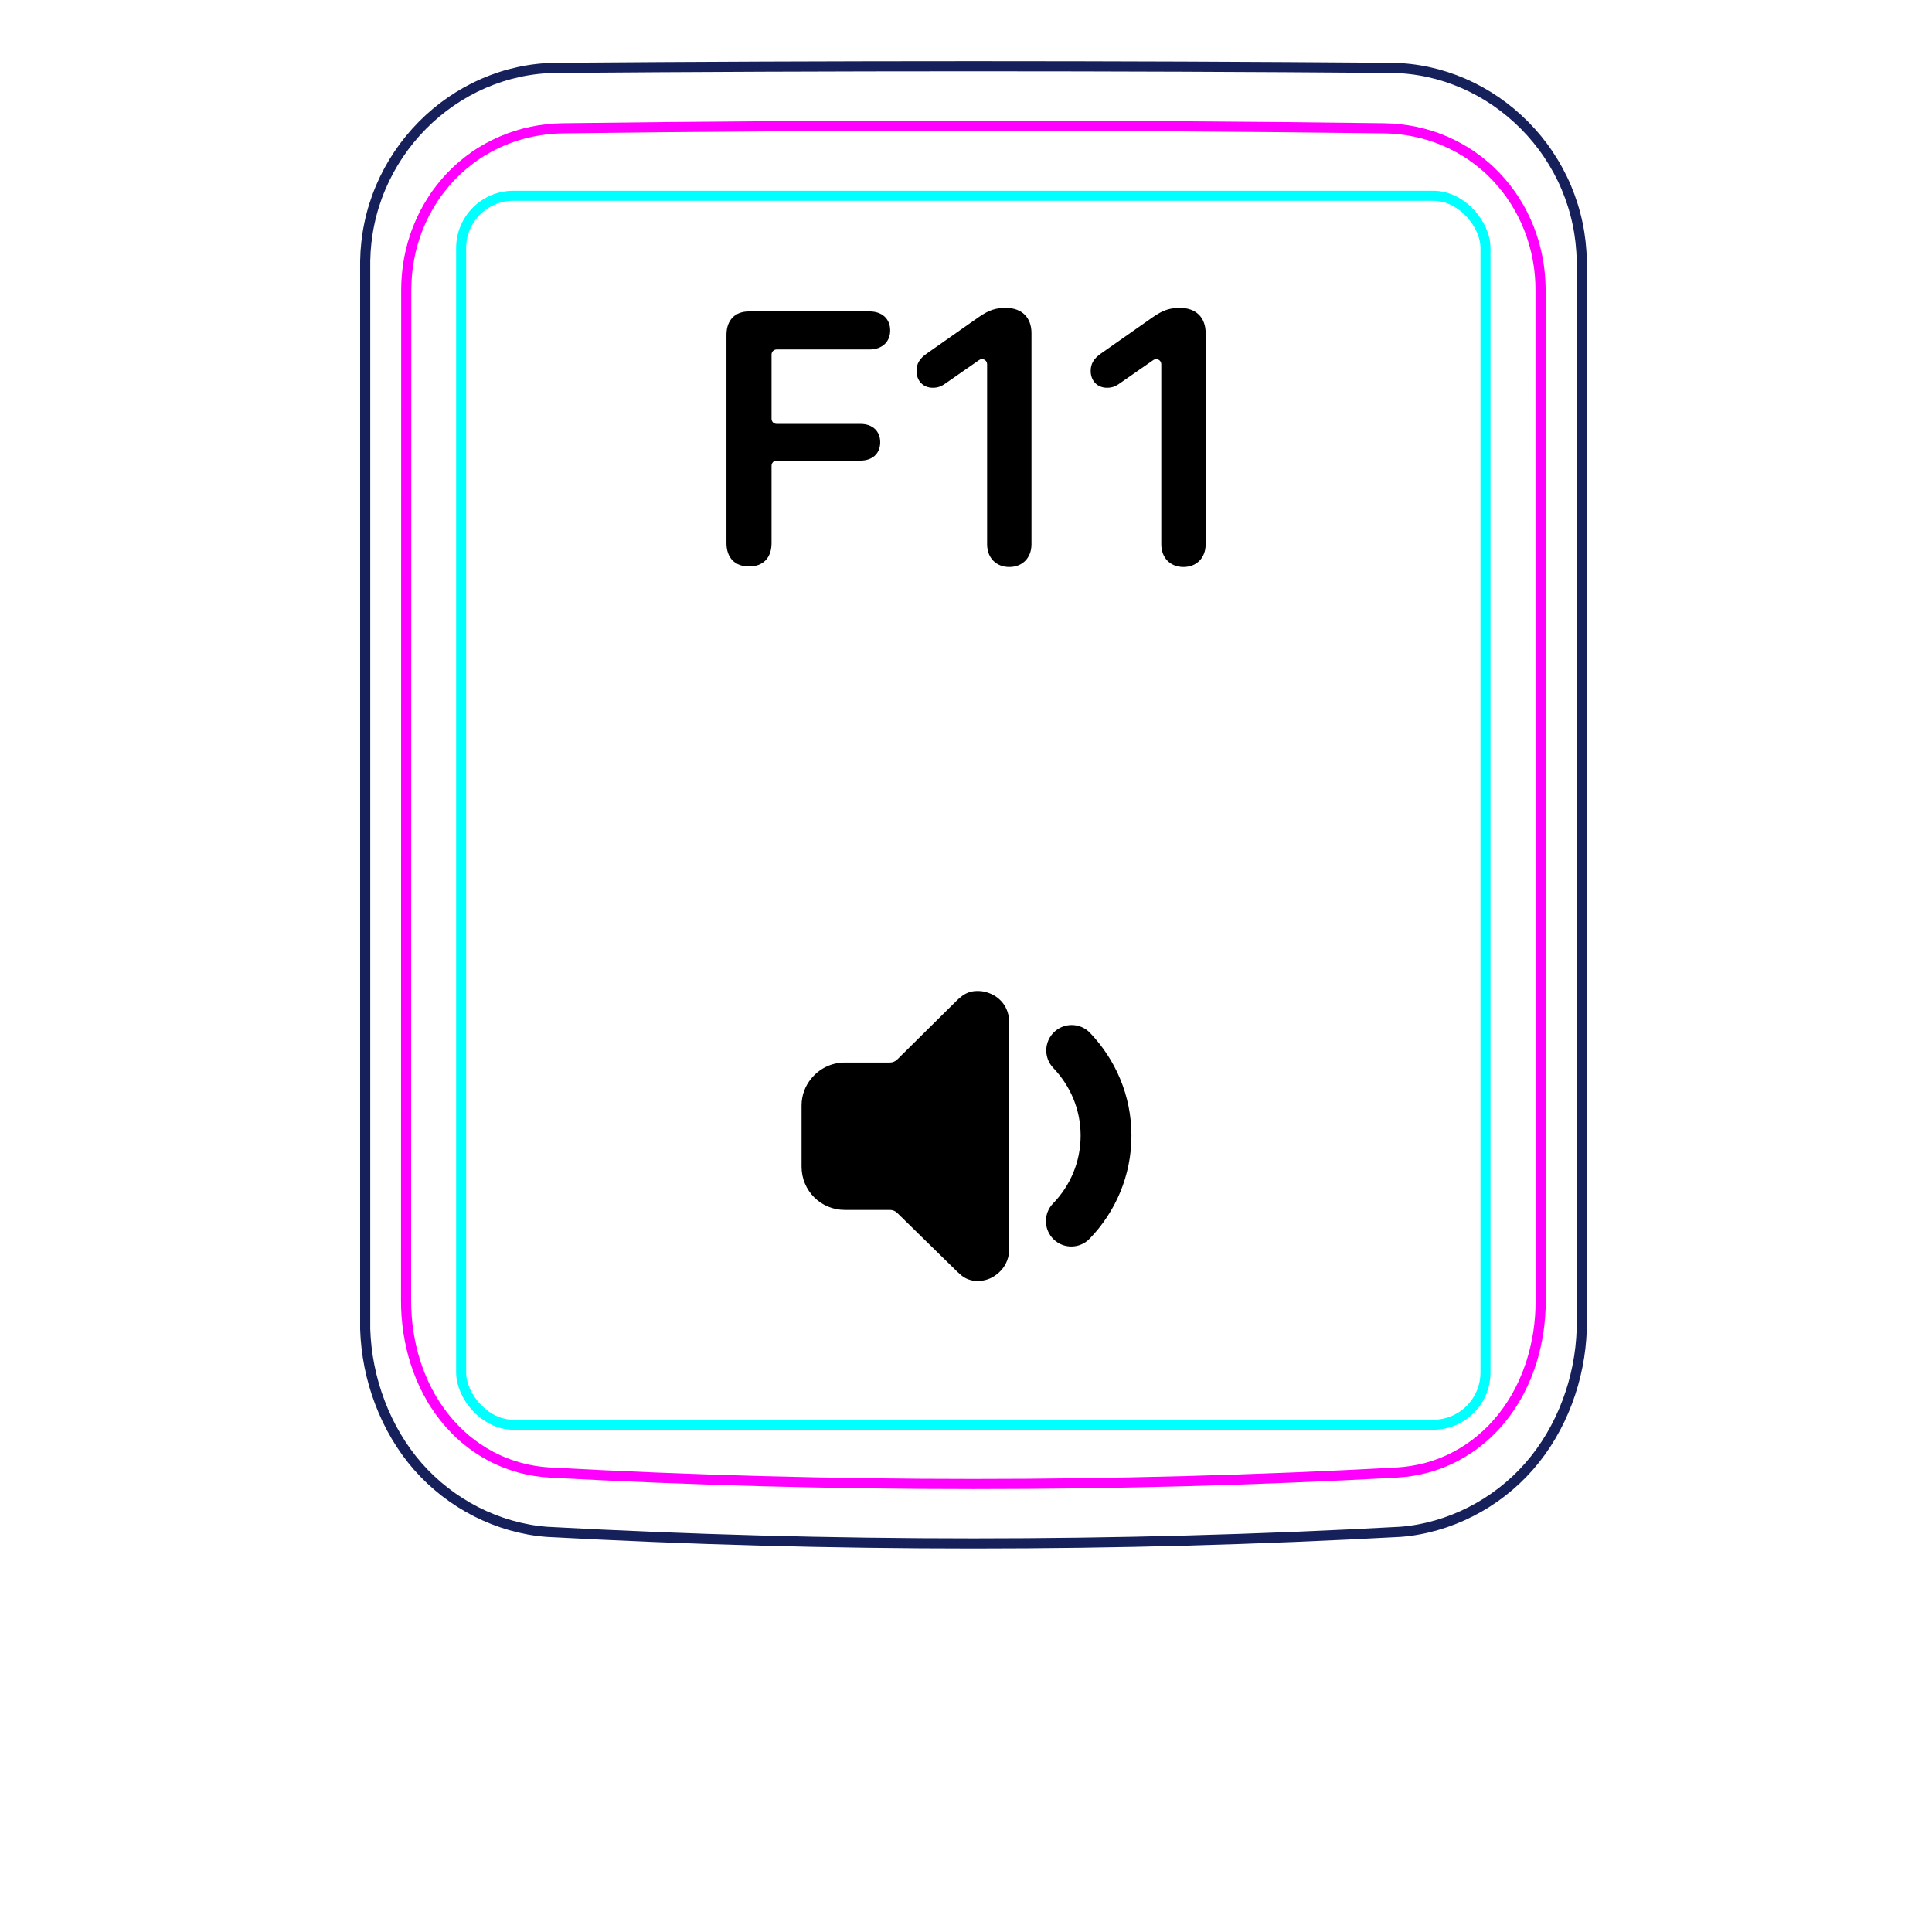 <svg width="54" height="54" viewBox="0 0 54 54" fill="none" xmlns="http://www.w3.org/2000/svg">
<path d="M10.207 37.148V7.296C10.213 6.944 10.252 6.591 10.325 6.246C10.397 5.901 10.503 5.564 10.641 5.239C10.914 4.595 11.313 4.001 11.807 3.502C12.296 3.008 12.879 2.606 13.514 2.33C13.832 2.192 14.161 2.086 14.498 2.013C14.835 1.94 15.178 1.901 15.521 1.897C19.417 1.866 23.313 1.851 27.208 1.851C31.105 1.851 35 1.866 38.896 1.897C39.239 1.901 39.583 1.94 39.921 2.013C40.257 2.086 40.587 2.193 40.903 2.33C41.221 2.468 41.525 2.637 41.811 2.833C42.098 3.031 42.366 3.255 42.611 3.502C42.858 3.751 43.081 4.022 43.275 4.312C43.471 4.604 43.64 4.914 43.777 5.238C43.914 5.563 44.021 5.901 44.093 6.246C44.166 6.591 44.205 6.944 44.21 7.296C44.21 7.296 44.21 37.148 44.21 37.148C44.189 37.842 44.051 38.538 43.803 39.193C43.556 39.848 43.198 40.462 42.739 40.986C42.509 41.248 42.255 41.487 41.98 41.7C41.707 41.912 41.414 42.097 41.105 42.254C40.798 42.41 40.477 42.537 40.145 42.632C39.816 42.726 39.477 42.79 39.136 42.815C31.191 43.248 23.227 43.248 15.282 42.815C14.601 42.763 13.926 42.566 13.313 42.255C12.693 41.94 12.135 41.507 11.679 40.987C11.22 40.462 10.863 39.848 10.616 39.193C10.367 38.538 10.229 37.843 10.207 37.148Z" stroke="#16215B" stroke-width="0.283" stroke-miterlimit="10"/>
<rect x="12.889" y="5.472" width="28.63" height="34.35" rx="1.46" stroke="#00FFFF" stroke-width="0.28"/>
<path d="M38.69 3.586C31.076 3.487 23.339 3.487 15.724 3.586C15.432 3.59 15.143 3.621 14.858 3.682C14.787 3.697 14.715 3.713 14.645 3.731C14.575 3.75 14.505 3.77 14.436 3.792C14.298 3.835 14.162 3.885 14.031 3.942C13.898 3.999 13.768 4.062 13.642 4.131C13.578 4.167 13.515 4.204 13.453 4.241C13.391 4.28 13.33 4.319 13.27 4.361C13.032 4.527 12.812 4.715 12.611 4.923C12.51 5.027 12.415 5.137 12.325 5.254C12.279 5.311 12.236 5.37 12.193 5.429C12.151 5.489 12.111 5.548 12.072 5.611C11.915 5.856 11.784 6.115 11.677 6.387C11.651 6.455 11.625 6.523 11.602 6.594C11.578 6.663 11.556 6.734 11.536 6.803C11.495 6.944 11.462 7.086 11.435 7.231C11.382 7.517 11.355 7.807 11.355 8.103C11.353 17.519 11.352 26.937 11.35 36.354C11.35 36.648 11.371 36.938 11.414 37.224C11.436 37.367 11.462 37.509 11.495 37.651C11.511 37.722 11.529 37.791 11.548 37.862C11.567 37.932 11.588 38.003 11.61 38.072C11.699 38.351 11.809 38.62 11.943 38.877C11.977 38.942 12.012 39.005 12.048 39.069C12.084 39.132 12.122 39.194 12.162 39.255C12.241 39.376 12.324 39.494 12.413 39.606C12.502 39.718 12.597 39.828 12.697 39.931C12.747 39.983 12.798 40.034 12.852 40.084C12.905 40.133 12.959 40.181 13.014 40.228C13.236 40.413 13.473 40.572 13.727 40.707C13.79 40.739 13.855 40.772 13.92 40.801C13.986 40.832 14.053 40.859 14.12 40.887C14.254 40.939 14.391 40.984 14.529 41.022C14.805 41.097 15.087 41.143 15.377 41.158C23.219 41.585 31.193 41.585 39.035 41.158C39.326 41.142 39.609 41.096 39.885 41.022C40.023 40.984 40.159 40.939 40.293 40.887C40.36 40.86 40.427 40.832 40.493 40.802C40.559 40.771 40.624 40.739 40.687 40.705C40.943 40.571 41.18 40.411 41.399 40.226C41.51 40.134 41.615 40.035 41.717 39.931C41.766 39.879 41.816 39.825 41.863 39.77C41.911 39.716 41.957 39.66 42.002 39.604C42.18 39.378 42.335 39.137 42.468 38.882C42.534 38.754 42.596 38.623 42.651 38.488C42.679 38.421 42.706 38.353 42.73 38.284C42.756 38.216 42.779 38.147 42.802 38.077C42.889 37.8 42.954 37.517 42.998 37.23C43.009 37.158 43.017 37.085 43.026 37.013C43.034 36.94 43.041 36.867 43.046 36.794C43.057 36.648 43.062 36.501 43.062 36.355C43.061 26.938 43.06 17.52 43.059 8.102C43.058 7.807 43.032 7.514 42.977 7.224C42.95 7.079 42.915 6.936 42.875 6.796C42.834 6.656 42.788 6.518 42.735 6.383C42.681 6.247 42.622 6.114 42.555 5.984C42.522 5.919 42.488 5.854 42.451 5.79C42.414 5.727 42.376 5.664 42.337 5.602C42.18 5.357 42 5.129 41.799 4.92C41.749 4.868 41.698 4.817 41.645 4.767C41.591 4.717 41.538 4.668 41.481 4.621C41.37 4.526 41.254 4.438 41.136 4.356C40.898 4.193 40.646 4.054 40.379 3.94C40.313 3.912 40.245 3.885 40.176 3.859C40.108 3.834 40.039 3.81 39.97 3.789C39.831 3.746 39.692 3.709 39.551 3.68C39.269 3.622 38.983 3.59 38.69 3.586Z" stroke="#FF00FF" stroke-width="0.283" stroke-miterlimit="10" stroke-linecap="round" stroke-linejoin="round"/>
<path fill-rule="evenodd" clip-rule="evenodd" d="M27.634 27.753C27.542 27.717 27.442 27.698 27.34 27.698H27.305C27.135 27.698 26.971 27.761 26.845 27.875C26.814 27.899 26.783 27.925 26.753 27.955L25.077 29.614C25.022 29.668 24.949 29.698 24.873 29.698H23.614C23.227 29.698 22.89 29.878 22.67 30.152C22.504 30.355 22.404 30.614 22.404 30.899V30.9C22.404 30.903 22.404 30.905 22.404 30.908V32.608C22.404 33.281 22.942 33.818 23.614 33.818H24.876C24.951 33.818 25.024 33.848 25.078 33.901L26.755 35.544C26.778 35.567 26.802 35.588 26.827 35.608C26.954 35.732 27.126 35.802 27.305 35.802H27.34C27.529 35.802 27.706 35.737 27.846 35.628C28.058 35.474 28.204 35.226 28.204 34.938V28.558C28.204 28.155 27.951 27.863 27.634 27.753ZM29.464 28.845C29.748 28.575 30.198 28.586 30.468 28.87C31.175 29.613 31.624 30.615 31.624 31.74C31.624 32.863 31.176 33.877 30.454 34.623C30.181 34.905 29.732 34.913 29.45 34.64C29.168 34.367 29.161 33.918 29.434 33.636C29.912 33.142 30.204 32.477 30.204 31.74C30.204 31.004 29.913 30.346 29.439 29.849C29.169 29.565 29.18 29.116 29.464 28.845Z" fill="black"/>
<path d="M20.935 15.833C20.544 15.833 20.305 15.594 20.305 15.179V9.358C20.305 8.948 20.544 8.704 20.935 8.704H24.304C24.651 8.704 24.881 8.909 24.881 9.236C24.881 9.563 24.646 9.768 24.304 9.768H21.707C21.628 9.768 21.565 9.832 21.565 9.91V11.707C21.565 11.785 21.628 11.848 21.707 11.848H24.05C24.382 11.848 24.602 12.044 24.602 12.361C24.602 12.679 24.382 12.874 24.05 12.874H21.707C21.628 12.874 21.565 12.937 21.565 13.016V15.179C21.565 15.594 21.331 15.833 20.935 15.833V15.833Z" fill="black"/>
<path d="M28.21 15.848C27.844 15.848 27.59 15.594 27.59 15.213V10.179C27.59 10.065 27.461 9.997 27.367 10.063L26.428 10.716C26.306 10.804 26.208 10.838 26.071 10.838C25.808 10.838 25.617 10.648 25.617 10.369C25.617 10.174 25.695 10.027 25.905 9.881L27.346 8.87C27.658 8.65 27.854 8.606 28.117 8.606C28.561 8.606 28.83 8.875 28.83 9.31V15.213C28.83 15.594 28.576 15.848 28.21 15.848V15.848Z" fill="black"/>
<path d="M33.078 15.848C32.712 15.848 32.458 15.594 32.458 15.213V10.179C32.458 10.065 32.329 9.997 32.236 10.063L31.296 10.716C31.174 10.804 31.076 10.838 30.939 10.838C30.676 10.838 30.485 10.648 30.485 10.369C30.485 10.174 30.564 10.027 30.773 9.881L32.214 8.87C32.526 8.65 32.722 8.606 32.985 8.606C33.43 8.606 33.698 8.875 33.698 9.31V15.213C33.698 15.594 33.444 15.848 33.078 15.848V15.848Z" fill="black"/>
</svg>

